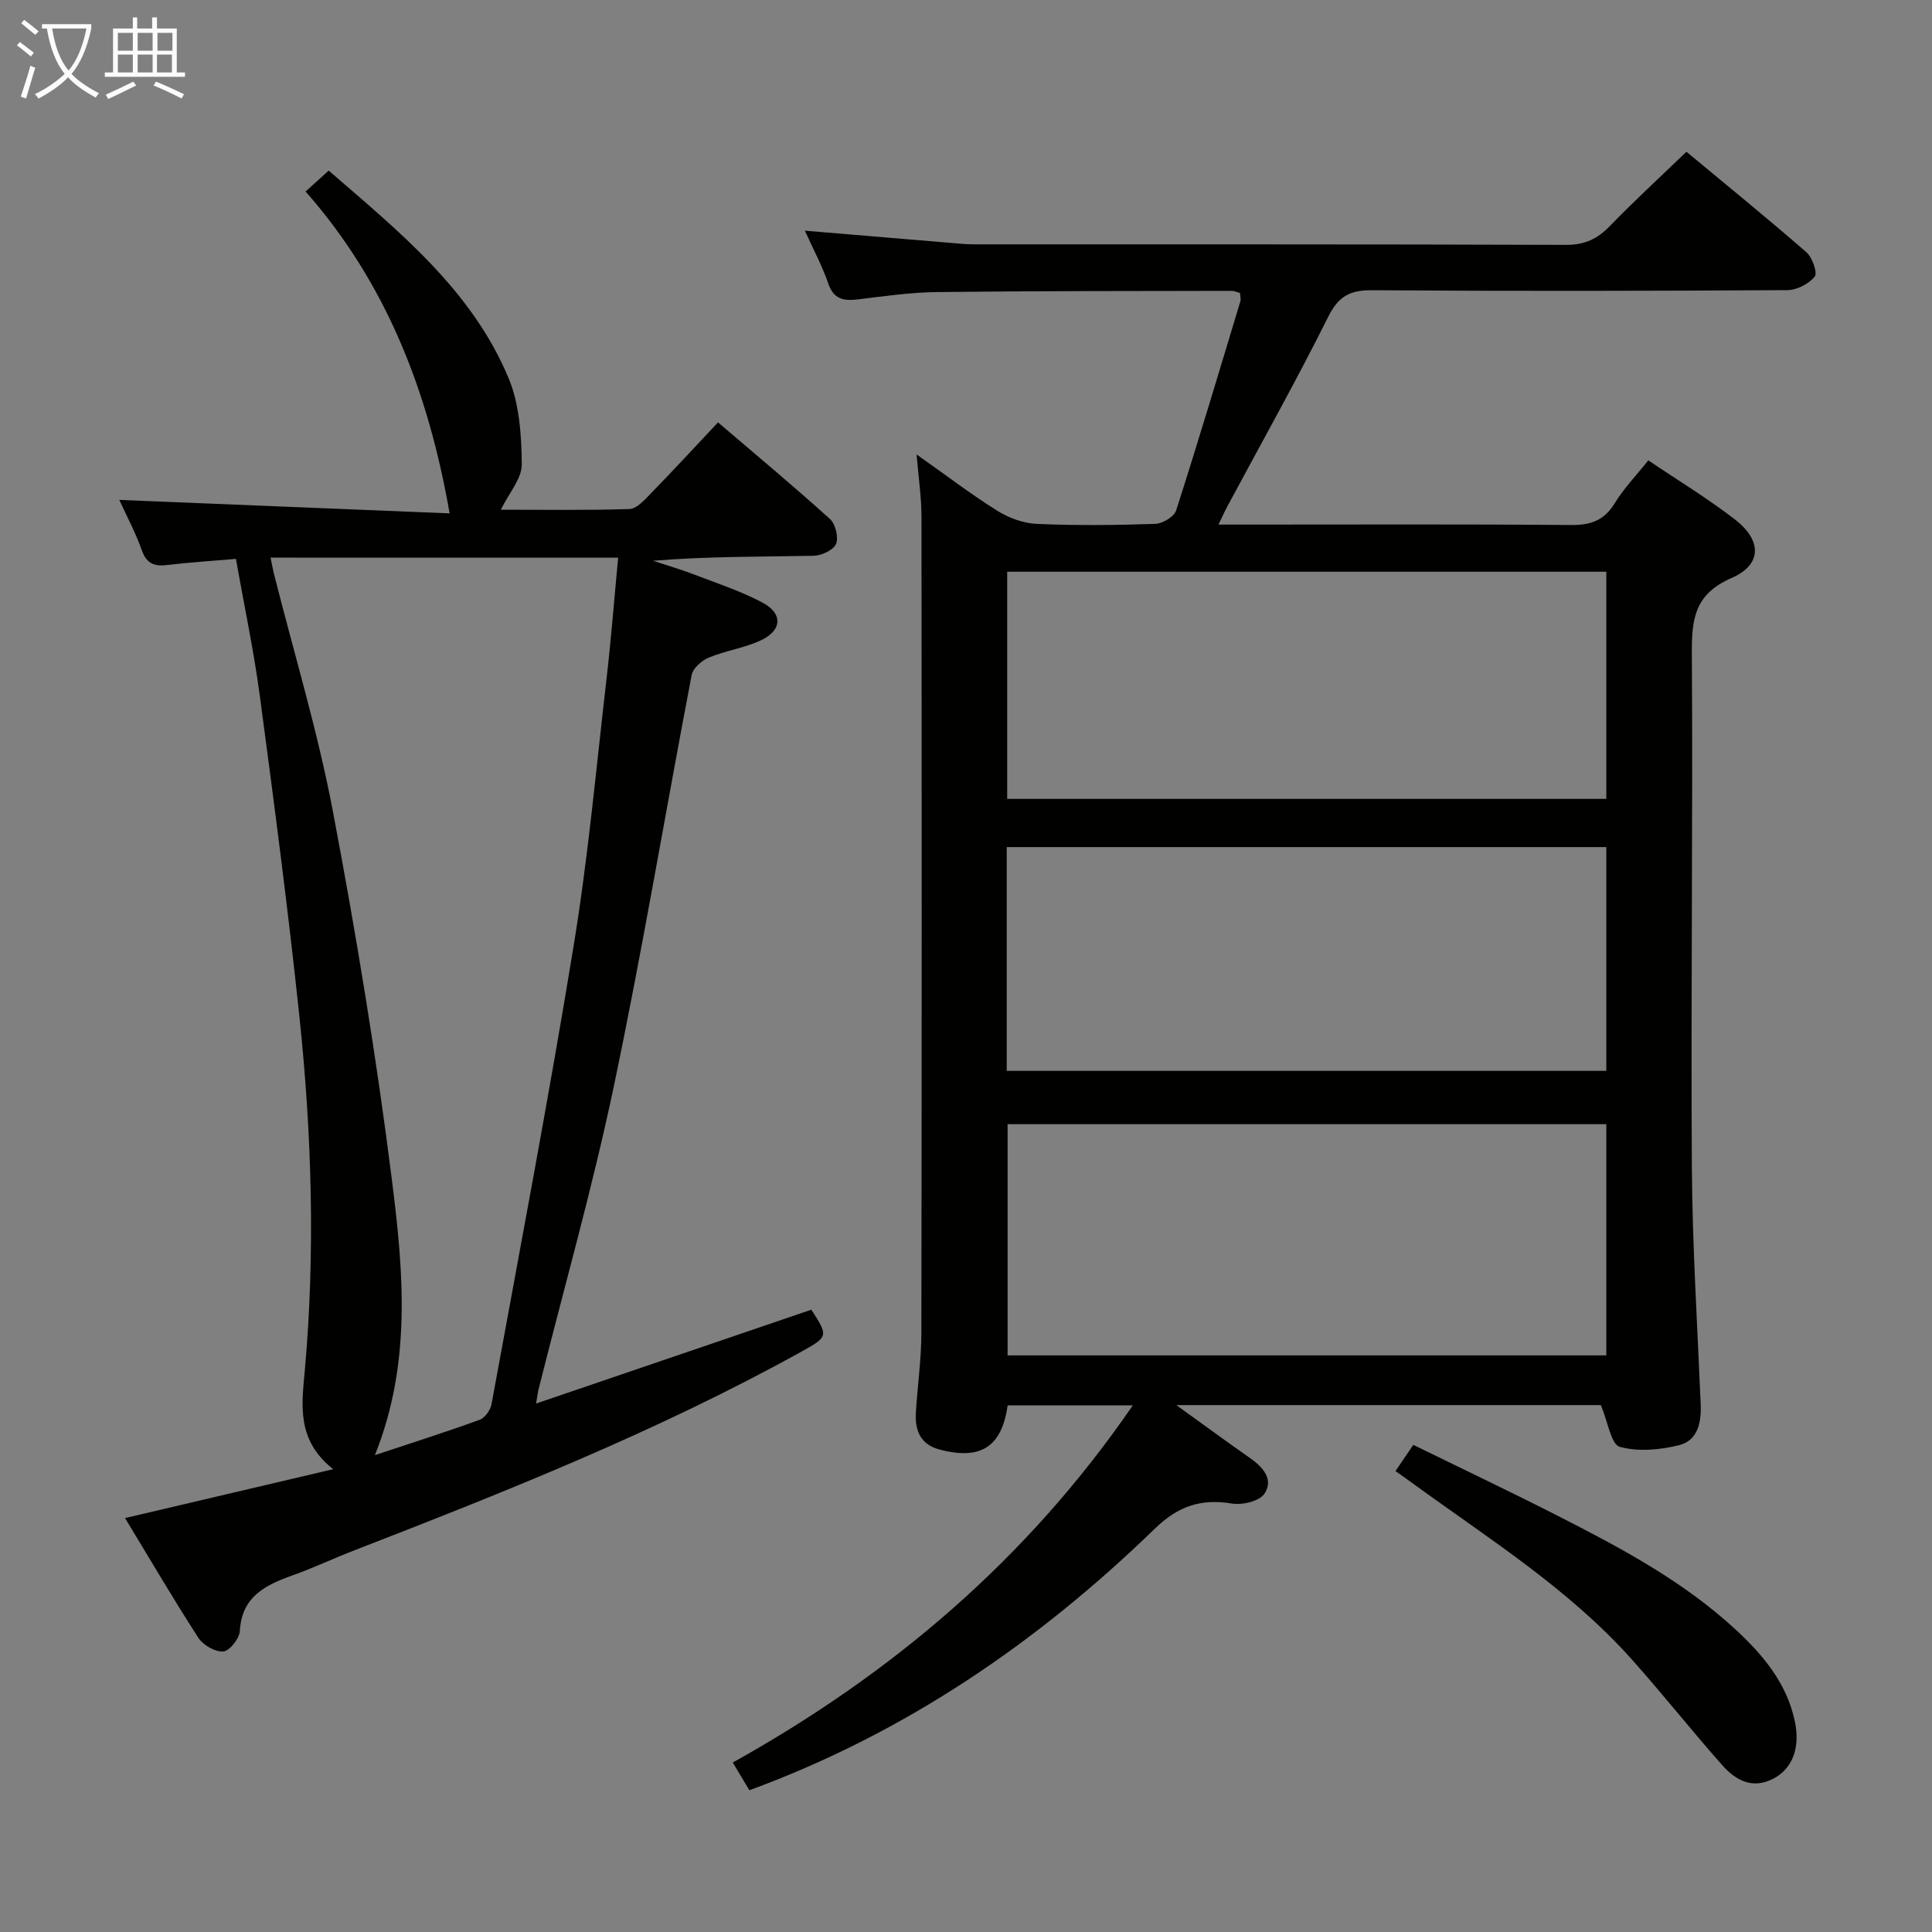 <svg enable-background="new 0 0 400 400" viewBox="0 0 400 400" xmlns="http://www.w3.org/2000/svg"><rect x="0" y="0" width="400" height="400" fill="#808080" stroke="none"/><g fill="#010100"><path d="m189.77 94.09c6.23 4.39 11.34 8.31 16.78 11.7 2.38 1.48 5.4 2.57 8.17 2.68 8.15.35 16.33.27 24.49-.01 1.51-.05 3.89-1.49 4.3-2.79 4.62-14.38 8.93-28.85 13.3-43.31.13-.44-.04-.98-.08-1.7-.58-.15-1.18-.44-1.78-.44-20.33.04-40.66.01-60.99.25-5.46.06-10.93.86-16.37 1.52-2.98.36-5.01-.06-6.12-3.33-1.22-3.57-3.04-6.94-4.83-10.9 10.27.86 19.95 1.68 29.64 2.48 1.82.15 3.64.35 5.47.35 40.83.02 81.67-.04 122.5.11 3.89.01 6.51-1.26 9.11-3.95 4.97-5.15 10.26-9.99 15.8-15.33 8.07 6.71 16.57 13.61 24.83 20.8 1.23 1.07 2.35 4.27 1.73 5.04-1.22 1.51-3.69 2.8-5.66 2.81-28.67.17-57.33.22-86 .02-4.56-.03-6.93 1.22-9.06 5.48-6.6 13.24-13.86 26.16-20.85 39.2-.53.98-.99 2-1.88 3.84h5.92c22.33 0 44.67-.1 67 .09 4.07.04 6.9-.88 9.1-4.48 1.87-3.07 4.44-5.72 6.97-8.91 6.24 4.21 12.35 7.91 17.97 12.26 5.58 4.33 5.6 9.35-.73 12.1-7.69 3.34-8.27 8.54-8.22 15.68.23 35.33-.22 70.66 0 105.99.1 16.46 1.14 32.91 1.83 49.36.16 3.82-.61 7.55-4.48 8.51-3.95.98-8.5 1.4-12.3.33-1.77-.5-2.4-5.08-3.89-8.63-28.19 0-57.5 0-87.89 0 5.63 4.06 10.4 7.57 15.25 10.96 2.7 1.89 4.96 4.45 2.98 7.4-1.04 1.55-4.58 2.38-6.75 2.02-6.41-1.06-11.13.54-15.95 5.22-24.25 23.54-51.71 42.32-83.93 54.14-.93-1.56-2.03-3.38-3.44-5.74 32.94-18.34 60.96-42.1 82.83-73.95-9.08 0-17.5 0-25.92 0-1.21 8.62-5.58 11.42-14.16 9.13-3.93-1.05-5.06-4-4.84-7.66.34-5.48 1.13-10.95 1.14-16.43.09-56.33.08-112.66.02-168.99.01-3.9-.58-7.8-1.01-12.92zm142.8 138.66c-41.46 0-82.68 0-123.96 0v47.87h123.96c0-16.04 0-31.79 0-47.87zm0-114.38c-41.7 0-82.79 0-124.04 0v47.03h124.04c0-15.85 0-31.28 0-47.03zm0 57.01c-41.69 0-82.79 0-124.14 0v46.33h124.14c0-15.53 0-30.78 0-46.33z"/><path d="m48.85 115.71c-5.21.45-9.67.72-14.11 1.26-2.64.32-4.33-.13-5.35-2.98-1.32-3.71-3.2-7.23-4.69-10.49 23.04.94 45.87 1.87 68.39 2.79-4.41-25.23-13.11-47.67-29.82-66.64 1.87-1.7 3.19-2.89 4.78-4.33 14.63 12.68 29.68 24.77 37.27 43.03 2.25 5.41 2.64 11.82 2.71 17.79.03 2.92-2.62 5.88-4.34 9.39 8.81 0 17.72.14 26.62-.14 1.48-.05 3.07-1.81 4.3-3.08 4.64-4.76 9.15-9.65 14.05-14.86 7.89 6.74 15.67 13.22 23.17 20 1.15 1.04 1.83 3.82 1.26 5.17-.55 1.28-3.01 2.42-4.66 2.45-10.98.21-21.97.11-33.23 1.03 2.83.93 5.69 1.76 8.47 2.83 4.79 1.84 9.72 3.45 14.23 5.85 4.21 2.24 4.03 5.72-.32 7.77-3.41 1.61-7.31 2.14-10.82 3.59-1.47.61-3.29 2.2-3.56 3.61-5.43 28.35-10.17 56.85-16.1 85.09-4.43 21.1-10.35 41.88-15.6 62.81-.15.6-.22 1.22-.51 2.94 19.45-6.63 38.21-13.03 56.99-19.43 3.55 5.48 3.52 5.59-2.07 8.69-29.73 16.47-61.22 28.98-92.82 41.24-4.18 1.62-8.24 3.55-12.46 5.05-5.66 2.02-10.58 4.38-10.98 11.56-.09 1.56-2.13 4.12-3.42 4.22-1.68.13-4.18-1.31-5.16-2.83-5.14-7.94-9.92-16.12-15.18-24.79 14.34-3.37 28.1-6.6 43.1-10.12-7.69-6.04-6.51-13.43-5.88-20.45 2.18-24.44 1.44-48.84-1.11-73.17-2.33-22.11-5.23-44.17-8.17-66.22-1.23-9.35-3.21-18.59-4.98-28.63zm7.17-.26c.28 1.37.44 2.33.68 3.27 4.13 16.41 9.08 32.66 12.22 49.25 4.81 25.39 9.03 50.92 12.25 76.56 2.34 18.66 4.1 37.65-3.55 56.74 7.68-2.56 14.74-4.79 21.69-7.32 1.09-.4 2.24-2.02 2.46-3.25 5.79-31.63 11.82-63.23 17.01-94.96 3-18.33 4.67-36.87 6.81-55.33.95-8.19 1.58-16.42 2.39-24.95-24.16-.01-47.75-.01-71.96-.01z"/><path d="m288.92 304.57c1.17-1.72 2.27-3.34 3.69-5.43 10.12 4.96 20.15 9.72 30.04 14.76 13.05 6.65 25.98 13.54 36.84 23.62 5.67 5.27 10.52 11.1 12.14 19.01 1.07 5.24-.43 9.54-4.38 11.67-4.35 2.34-7.87.42-10.65-2.71-6.4-7.21-12.38-14.8-18.81-21.99-13-14.53-29.44-24.85-45.03-36.19-1.2-.88-2.42-1.73-3.84-2.74z"/></g><path d="m6.4 11.7c-1-.8-1.9-1.6-2.9-2.3l.6-.7c.9.7 1.9 1.4 2.9 2.2zm-2.1 8.3c.7-2.1 1.4-4.2 2-6.4.2.1.6.3 1 .4-.7 2.3-1.3 4.4-1.9 6.4zm3-12.8c-1.1-.9-2.1-1.7-2.9-2.4l.6-.7c1 .8 2 1.5 3 2.4zm1.4-1.3v-.9h10.2v.9c-.9 4.2-2.3 7.3-4.1 9.4 1.3 1.4 3.2 2.7 5.7 4-.2.2-.4.5-.7.9-2.5-1.4-4.4-2.7-5.7-4.2-1.4 1.5-3.5 3-6.1 4.4 0 0 0 0-.1-.1-.3-.4-.5-.7-.7-.8 2.7-1.3 4.7-2.8 6.2-4.2-1.8-2.2-3-5.3-3.7-9.4zm9.2 0h-7.1c.6 3.8 1.7 6.7 3.4 8.7 1.7-2 2.9-4.8 3.7-8.7z" fill="#fafbfa"/><path d="m31.6 3.6h.9v2.3h4.1v9.1h1.7v.9h-16.6v-.9h1.7v-9.1h4.1v-2.3h.9v2.3h3.1v-2.3zm-4 13.3.6.8c-1.9.9-3.8 1.9-5.8 2.8-.2-.3-.3-.6-.5-.9 2-.9 3.9-1.8 5.7-2.7zm-3.2-10.1v3.7h3.1v-3.7zm0 4.5v3.7h3.1v-3.7zm4.1-4.5v3.7h3.1v-3.7zm0 4.5v3.7h3.1v-3.7zm9.1 9.1c-2.1-1.1-4.1-2-5.8-2.7l.5-.8c2.2.9 4.1 1.8 5.8 2.6zm-1.9-13.6h-3.1v3.7h3.1zm-3.2 4.5v3.7h3.1v-3.7z" fill="#fafbfa"/></svg>